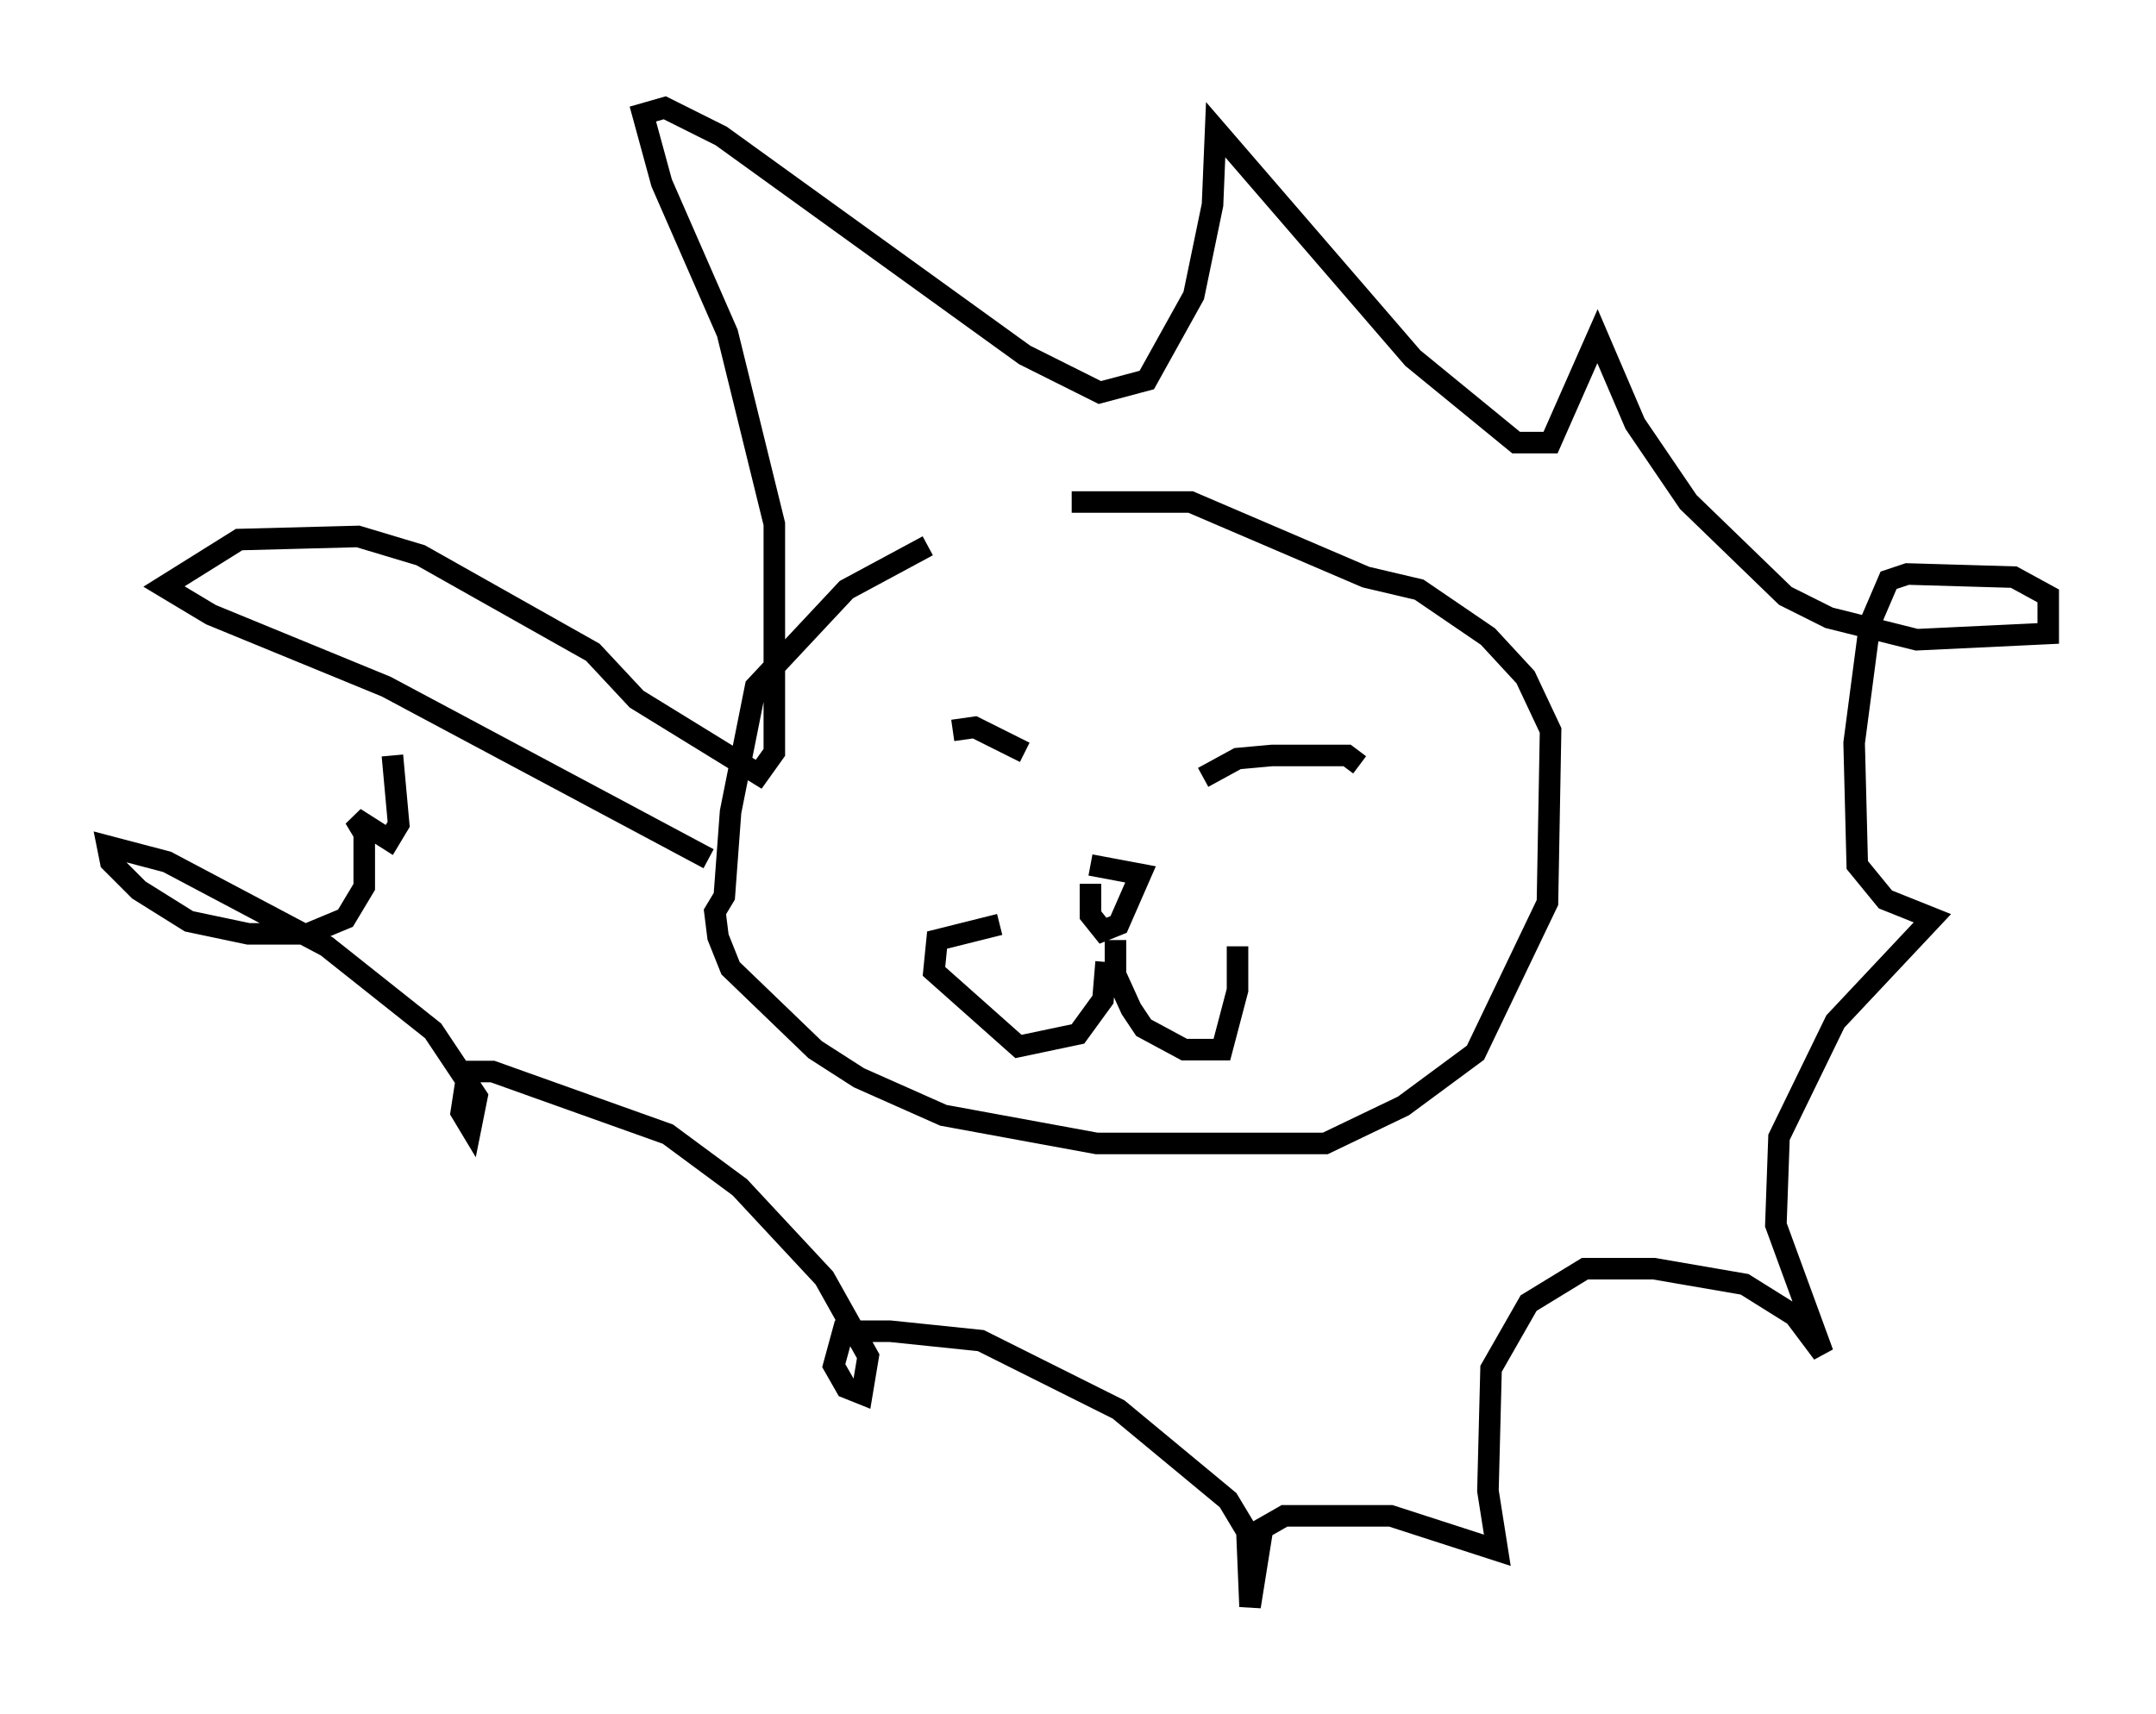 <?xml version="1.0" encoding="utf-8" ?>
<svg baseProfile="full" height="79.575" version="1.1" width="100.056" xmlns="http://www.w3.org/2000/svg" xmlns:ev="http://www.w3.org/2001/xml-events" xmlns:xlink="http://www.w3.org/1999/xlink"><defs /><rect fill="white" height="79.575" width="100.056" x="0" y="0" /><path d="M53.078, 25.045 m-10.022, 0.291 l-3.777, 2.034 -4.212, 4.503 l-1.162, 5.81 -0.291, 3.922 l-0.436, 0.726 0.145, 1.162 l0.581, 1.453 3.922, 3.777 l2.034, 1.307 3.922, 1.743 l7.117, 1.307 10.603, 0.0 l3.631, -1.743 3.341, -2.469 l3.341, -6.972 0.145, -7.989 l-1.162, -2.469 -1.743, -1.888 l-3.196, -2.179 -2.469, -0.581 l-8.134, -3.486 -5.52, 0.0 m-5.52, 10.603 l1.017, -0.145 2.324, 1.162 m8.279, 1.162 l1.598, -0.872 1.598, -0.145 l3.486, 0.0 0.581, 0.436 m-12.492, 5.52 l0.0, 1.453 0.581, 0.726 l0.726, -0.291 1.017, -2.324 l-2.324, -0.436 m0.726, 4.503 l-0.145, 1.743 -1.162, 1.598 l-2.76, 0.581 -3.922, -3.486 l0.145, -1.453 2.905, -0.726 m5.374, 0.726 l0.0, 1.598 0.726, 1.598 l0.581, 0.872 1.888, 1.017 l1.743, 0.0 0.726, -2.76 l0.0, -2.034 m-24.547, -4.067 l-14.961, -7.989 -8.134, -3.341 l-2.179, -1.307 3.486, -2.179 l5.52, -0.145 2.905, 0.872 l7.989, 4.503 2.034, 2.179 l5.665, 3.486 0.726, -1.017 l0.0, -10.603 -2.179, -8.86 l-3.05, -6.972 -0.872, -3.196 l1.017, -0.291 2.615, 1.307 l14.089, 10.168 3.486, 1.743 l2.179, -0.581 2.179, -3.922 l0.872, -4.212 0.145, -3.486 l9.151, 10.603 4.793, 3.922 l1.598, 0.0 2.179, -4.939 l1.743, 4.067 2.469, 3.631 l4.503, 4.358 2.034, 1.017 l4.067, 1.017 6.101, -0.291 l0.0, -1.743 -1.598, -0.872 l-4.939, -0.145 -0.872, 0.291 l-0.872, 2.034 -0.726, 5.52 l0.145, 5.665 1.307, 1.598 l2.179, 0.872 -4.503, 4.793 l-2.615, 5.374 -0.145, 4.067 l2.179, 5.955 -1.307, -1.743 l-2.324, -1.453 -4.212, -0.726 l-3.196, 0.0 -2.615, 1.598 l-1.743, 3.05 -0.145, 5.665 l0.436, 2.76 -4.939, -1.598 l-4.939, 0.0 -1.017, 0.581 l-0.581, 3.631 -0.145, -3.486 l-0.872, -1.453 -5.084, -4.212 l-6.391, -3.196 -4.212, -0.436 l-2.179, 0.0 -0.436, 1.598 l0.581, 1.017 0.726, 0.291 l0.291, -1.743 -2.034, -3.631 l-3.922, -4.212 -3.341, -2.469 l-8.134, -2.905 -1.162, 0.0 l-0.291, 1.888 0.436, 0.726 l0.291, -1.453 -2.034, -3.05 l-4.939, -3.922 -7.408, -3.922 l-2.76, -0.726 0.145, 0.726 l1.307, 1.307 2.324, 1.453 l2.76, 0.581 2.76, 0.0 l1.743, -0.726 0.872, -1.453 l0.0, -2.469 -0.436, -0.726 l1.598, 1.017 0.436, -0.726 l-0.291, -3.196 " fill="none" stroke="black" stroke-width="1" /></svg>